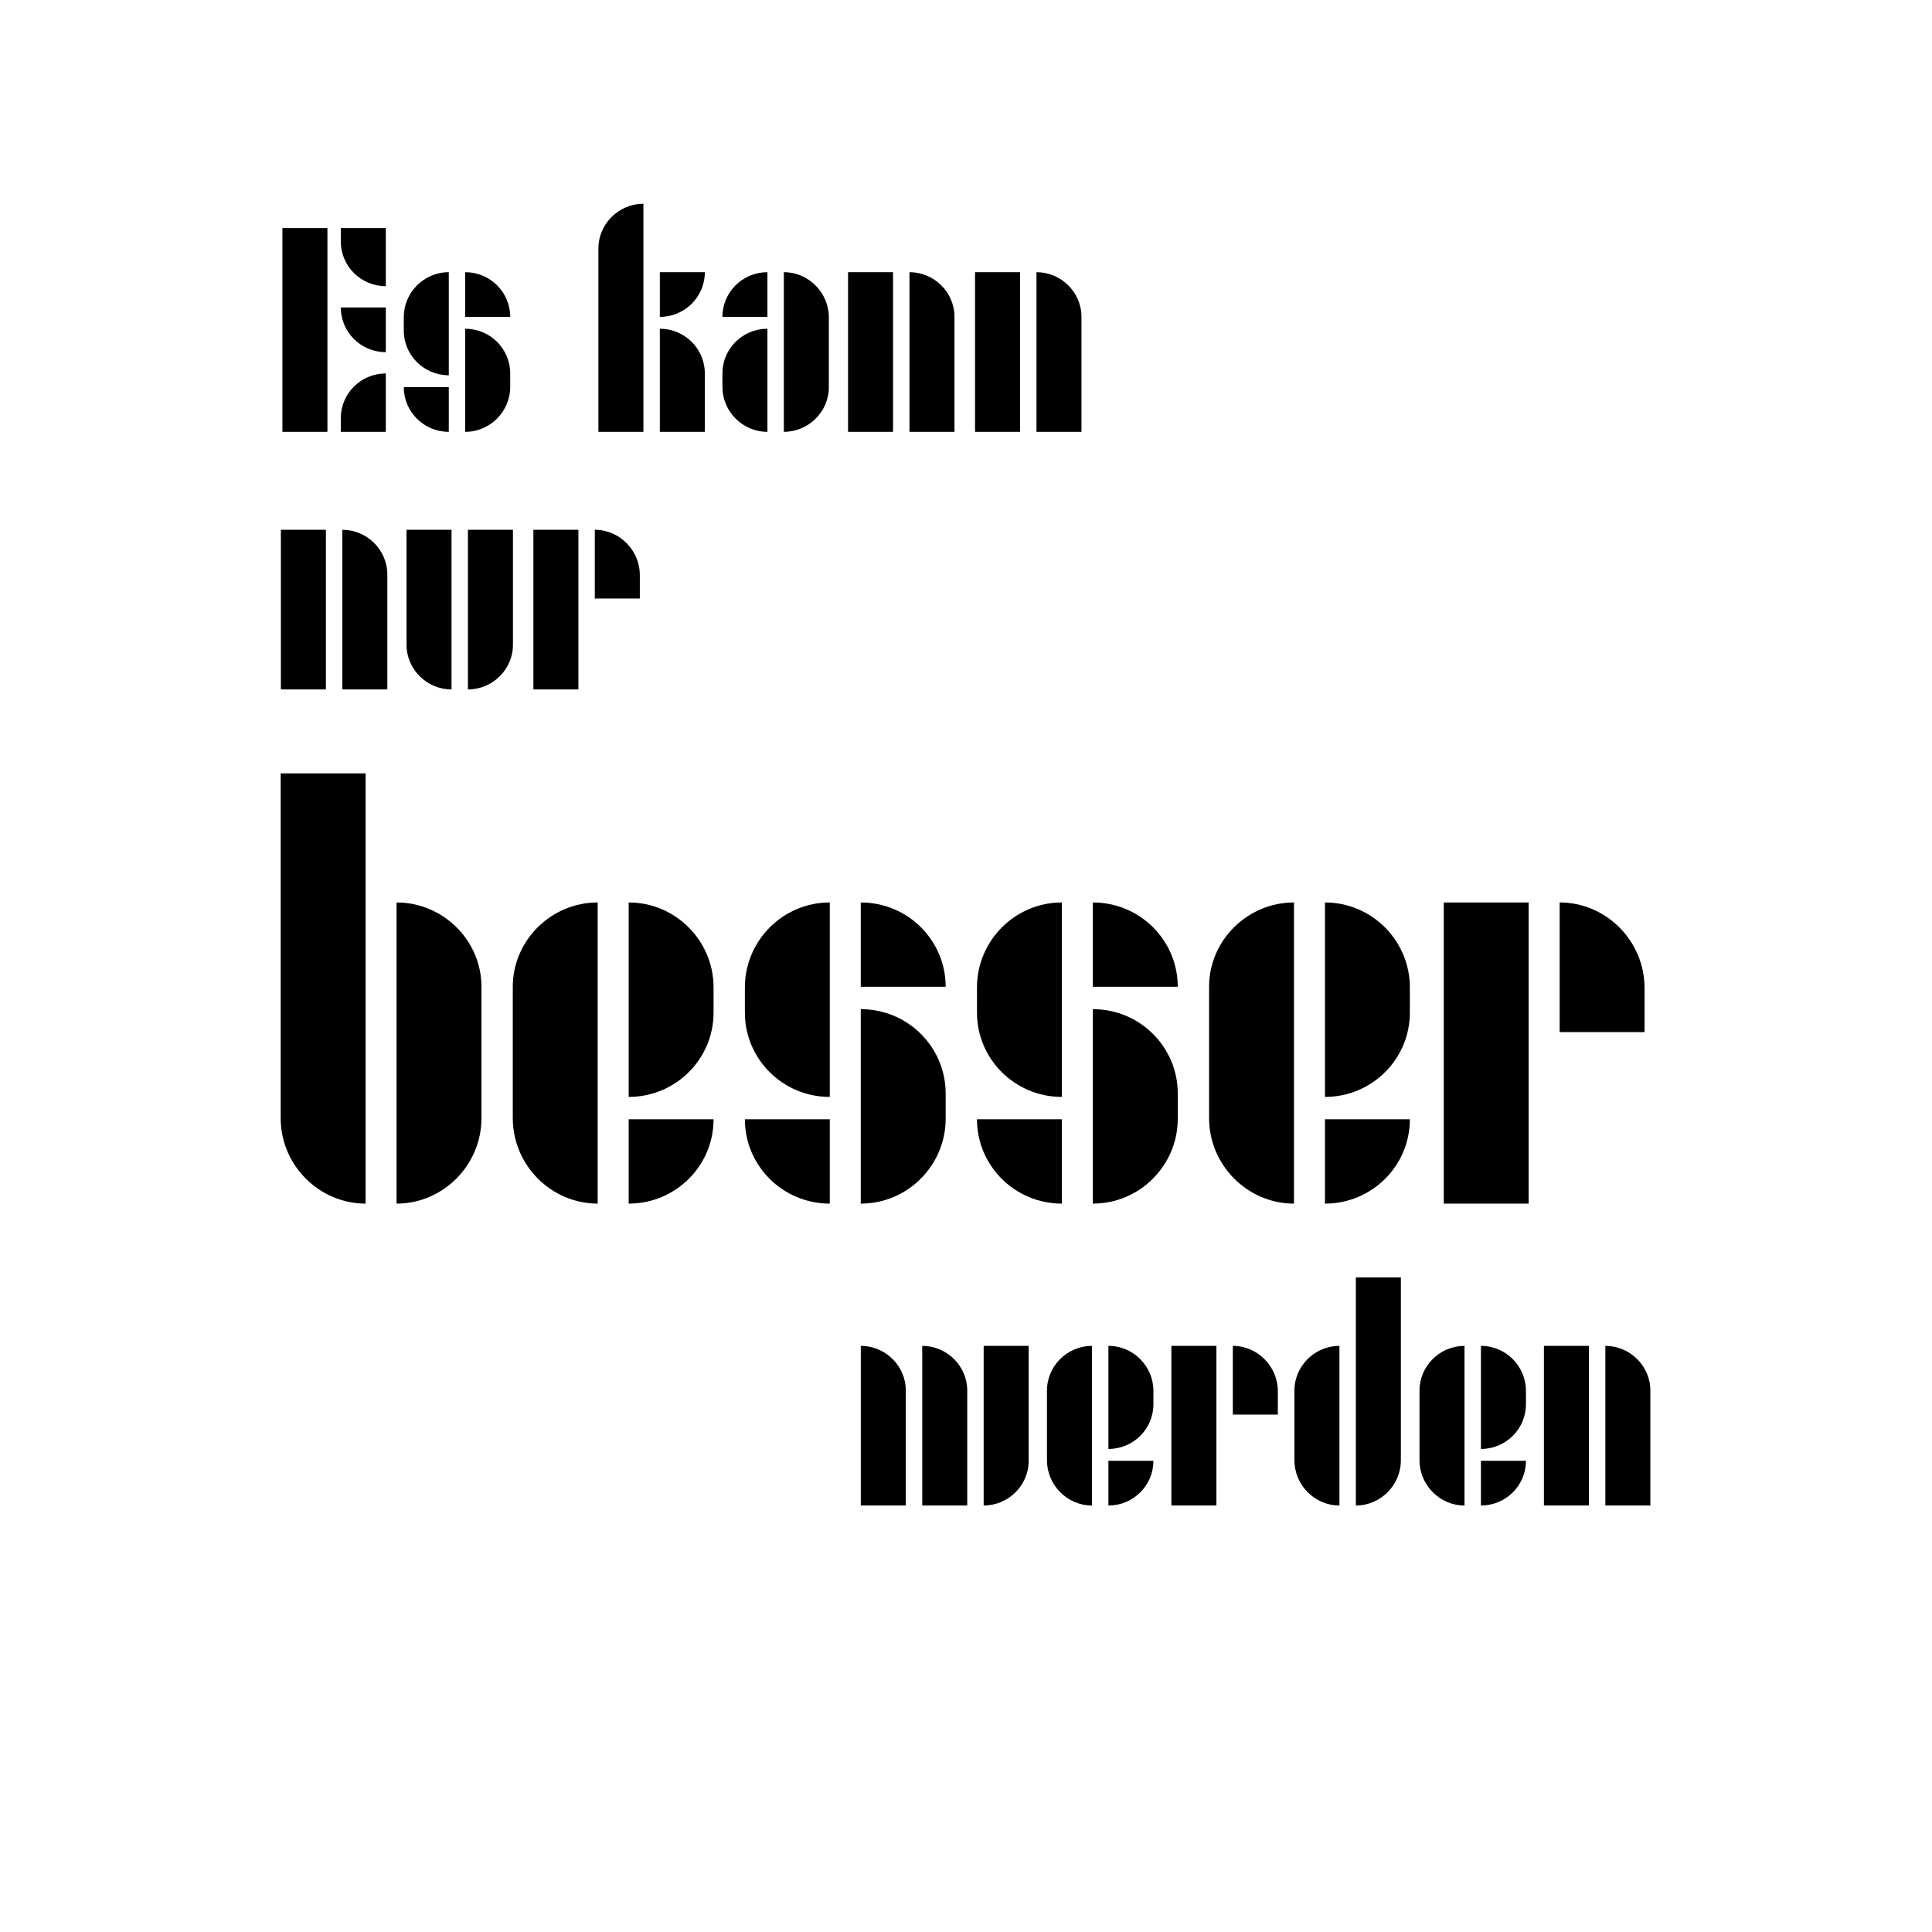 <?xml version="1.0" encoding="utf-8"?>
<!-- Generator: Adobe Illustrator 15.1.0, SVG Export Plug-In . SVG Version: 6.00 Build 0)  -->
<!DOCTYPE svg PUBLIC "-//W3C//DTD SVG 1.1//EN" "http://www.w3.org/Graphics/SVG/1.1/DTD/svg11.dtd">
<svg version="1.1" id="vs_text" xmlns="http://www.w3.org/2000/svg" xmlns:xlink="http://www.w3.org/1999/xlink" x="0px" y="0px"
	 width="1080px" height="1080px" viewBox="0 0 1080 1080" enable-background="new 0 0 1080 1080" xml:space="preserve">
<g>
	<path d="M157.869,127.501h25.16V241.4h-25.16V127.501z M190.509,134.981v-7.48h25.16v32.47
		C201.729,159.971,190.509,148.751,190.509,134.981z M190.509,171.871h25.16v24.99C201.729,196.86,190.509,185.641,190.509,171.871z
		 M190.509,233.75c0-13.77,11.22-24.99,25.16-24.99v32.64h-25.16V233.75z"/>
	<path d="M225.716,184.791v-7.48c0-13.77,11.22-25.16,25.16-25.16v57.629C236.936,209.78,225.716,198.561,225.716,184.791z
		 M225.716,216.41h25.16v24.99C236.936,241.4,225.716,230.18,225.716,216.41z M260.055,152.151c13.94,0,25.16,11.22,25.16,24.99
		h-25.16V152.151z M260.055,183.771c13.94,0,25.16,11.22,25.16,24.99v7.48c0,13.77-11.22,25.16-25.16,25.16V183.771z"/>
	<path d="M334.513,138.891c0-13.77,11.39-24.99,25.16-24.99V241.4h-25.16V138.891z M368.853,152.151h25.16
		c0,13.77-11.22,24.99-25.16,24.99V152.151z M368.853,183.771c13.94,0,25.16,11.22,25.16,24.99v32.64h-25.16V183.771z"/>
	<path d="M428.997,152.151v24.99h-25.16C403.837,163.371,415.057,152.151,428.997,152.151z M403.837,216.24v-7.48
		c0-13.77,11.22-24.99,25.16-24.99V241.4C415.057,241.4,403.837,230.01,403.837,216.24z M438.177,152.151
		c13.77,0,25.16,11.39,25.16,25.33v38.93c0,13.77-11.39,24.99-25.16,24.99V152.151z"/>
	<path d="M474.062,152.151h25.16V241.4h-25.16V152.151z M508.401,152.151c13.77,0,25.16,11.22,25.16,24.99V241.4h-25.16V152.151z"/>
	<path d="M545.052,152.151h25.159V241.4h-25.159V152.151z M579.392,152.151c13.77,0,25.159,11.22,25.159,24.99V241.4h-25.159
		V152.151z"/>
	<path d="M157.019,296.151h25.16V385.4h-25.16V296.151z M191.358,296.151c13.77,0,25.16,11.22,25.16,24.99V385.4h-25.16V296.151z"/>
	<path d="M227.244,360.41v-64.259h25.16V385.4C238.634,385.4,227.244,374.18,227.244,360.41z M261.583,296.151h25.16v64.259
		c0,13.77-11.39,24.99-25.16,24.99V296.151z"/>
	<path d="M298.167,296.151h25.16V385.4h-25.16V296.151z M332.507,296.151c13.77,0,25.16,11.39,25.16,25.33v13.09h-25.16V296.151z"/>
</g>
<g>
	<path d="M156.903,625.051V432.323h47.46v240.509C178.389,672.832,156.903,651.347,156.903,625.051z M221.68,504.476
		c25.975,0,47.46,21.165,47.46,47.14v73.436c0,26.296-21.485,47.781-47.46,47.781V504.476z"/>
	<path d="M286.651,625.051v-73.436c0-25.975,21.485-47.14,47.46-47.14v168.356C308.137,672.832,286.651,651.347,286.651,625.051z
		 M351.428,504.476c26.296,0,47.46,21.485,47.46,47.46v14.11c0,25.976-21.165,47.14-47.46,47.14V504.476z M351.428,625.692h47.46
		c0,25.975-21.165,47.14-47.46,47.14V625.692z"/>
	<path d="M416.396,566.046v-14.11c0-25.975,21.165-47.46,47.46-47.46v108.71C437.561,613.186,416.396,592.021,416.396,566.046z
		 M416.396,625.692h47.46v47.14C437.561,672.832,416.396,651.667,416.396,625.692z M481.173,504.476
		c26.295,0,47.46,21.165,47.46,47.14h-47.46V504.476z M481.173,564.122c26.295,0,47.46,21.165,47.46,47.14v14.109
		c0,25.976-21.165,47.461-47.46,47.461V564.122z"/>
	<path d="M546.141,566.046v-14.11c0-25.975,21.165-47.46,47.461-47.46v108.71C567.306,613.186,546.141,592.021,546.141,566.046z
		 M546.141,625.692h47.461v47.14C567.306,672.832,546.141,651.667,546.141,625.692z M610.918,504.476
		c26.296,0,47.461,21.165,47.461,47.14h-47.461V504.476z M610.918,564.122c26.296,0,47.461,21.165,47.461,47.14v14.109
		c0,25.976-21.165,47.461-47.461,47.461V564.122z"/>
	<path d="M675.886,625.051v-73.436c0-25.975,21.485-47.14,47.461-47.14v168.356C697.371,672.832,675.886,651.347,675.886,625.051z
		 M740.663,504.476c26.296,0,47.46,21.485,47.46,47.46v14.11c0,25.976-21.164,47.14-47.46,47.14V504.476z M740.663,625.692h47.46
		c0,25.975-21.164,47.14-47.46,47.14V625.692z"/>
	<path d="M807.074,504.476h47.46v168.356h-47.46V504.476z M871.851,504.476c25.976,0,47.461,21.485,47.461,47.781v24.692h-47.461
		V504.476z"/>
</g>
<g>
	<path d="M481.194,752.35c13.77,0,25.16,11.22,25.16,24.99v64.259h-25.16V752.35z M515.534,752.35c13.77,0,25.16,11.22,25.16,24.99
		v64.259h-25.16V752.35z M549.873,752.35h25.16v64.26c0,13.77-11.39,24.989-25.16,24.989V752.35z"/>
	<path d="M585.268,816.27v-38.93c0-13.771,11.39-24.99,25.159-24.99v89.249C596.657,841.599,585.268,830.209,585.268,816.27z
		 M619.606,752.35c13.94,0,25.16,11.39,25.16,25.16v7.479c0,13.77-11.22,24.989-25.16,24.989V752.35z M619.606,816.609h25.16
		c0,13.77-11.22,24.989-25.16,24.989V816.609z"/>
	<path d="M654.813,752.35h25.16v89.249h-25.16V752.35z M689.152,752.35c13.77,0,25.159,11.39,25.159,25.33v13.09h-25.159V752.35z"/>
	<path d="M723.594,816.27v-38.93c0-13.771,11.391-24.99,25.16-24.99v89.249C734.984,841.599,723.594,830.209,723.594,816.27z
		 M757.934,714.1h25.16v102.17c0,13.939-11.391,25.329-25.16,25.329V714.1z"/>
	<path d="M793.515,816.27v-38.93c0-13.771,11.39-24.99,25.16-24.99v89.249C804.904,841.599,793.515,830.209,793.515,816.27z
		 M827.854,752.35c13.939,0,25.159,11.39,25.159,25.16v7.479c0,13.77-11.22,24.989-25.159,24.989V752.35z M827.854,816.609h25.159
		c0,13.77-11.22,24.989-25.159,24.989V816.609z"/>
	<path d="M863.06,752.35h25.16v89.249h-25.16V752.35z M897.399,752.35c13.77,0,25.159,11.22,25.159,24.99v64.259h-25.159V752.35z"/>
</g>
</svg>
